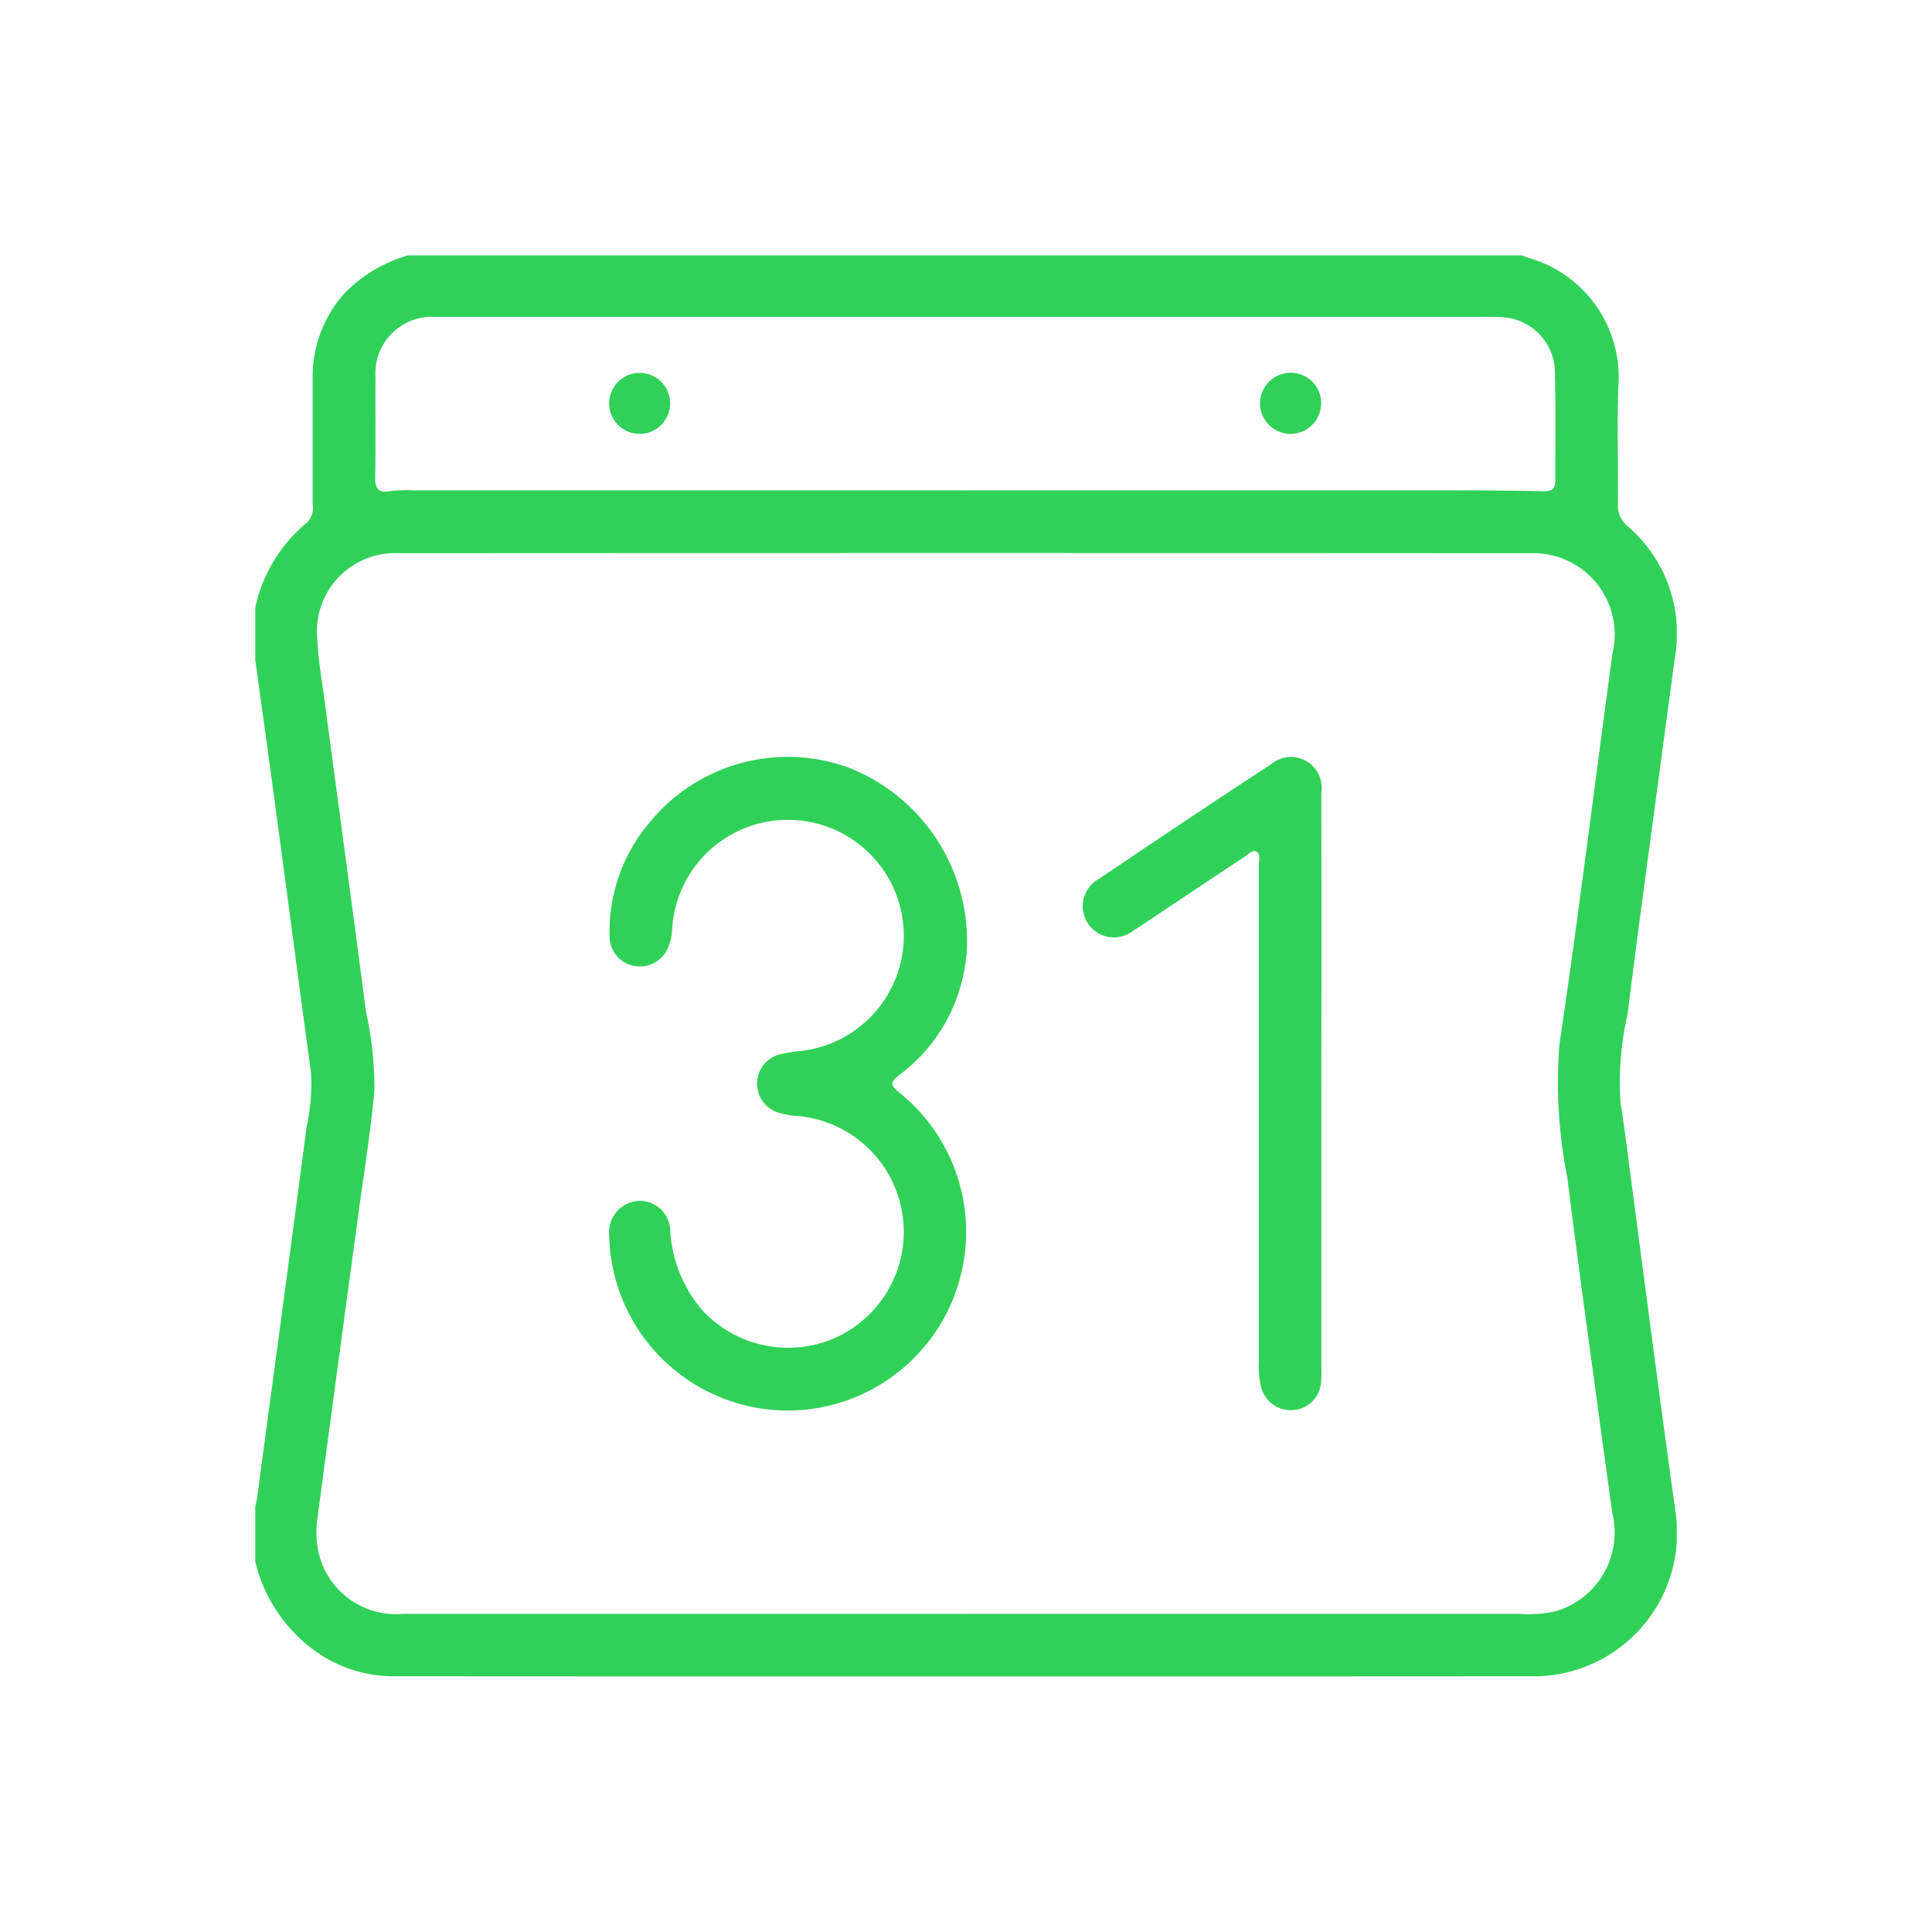 <svg id="Group_28221" data-name="Group 28221" xmlns="http://www.w3.org/2000/svg" xmlns:xlink="http://www.w3.org/1999/xlink" width="36.765" height="36.765" viewBox="0 0 36.765 36.765">
  <defs>
    <clipPath id="clip-path">
      <rect id="Rectangle_7046" data-name="Rectangle 7046" width="27.049" height="27.04" fill="#30d158" stroke="rgba(0,0,0,0)" stroke-width="1"/>
    </clipPath>
  </defs>
  <rect id="Rectangle_7044" data-name="Rectangle 7044" width="36.765" height="36.765" transform="translate(0 0)" fill="none"/>
  <g id="Group_28224" data-name="Group 28224" transform="translate(4.858 4.861)">
    <g id="Group_28223" data-name="Group 28223" clip-path="url(#clip-path)">
      <path id="Path_68522" data-name="Path 68522" d="M2.9,0H24.117a.662.662,0,0,0,.1.043,2.359,2.359,0,0,1,1.719,2.48c-.023.738,0,1.477-.006,2.216a.5.5,0,0,0,.182.411,2.686,2.686,0,0,1,.9,2.516c-.078.583-.158,1.166-.235,1.749-.223,1.671-.454,3.342-.662,5.015a5.863,5.863,0,0,0-.135,1.7c.082.5.141,1.009.208,1.514.277,2.081.542,4.163.835,6.241A2.73,2.73,0,0,1,24.4,27.038q-10.9.007-21.792,0a2.565,2.565,0,0,1-1.583-.568A2.938,2.938,0,0,1,0,24.856V23.8c.012-.051.027-.1.034-.154.316-2.357.636-4.714.944-7.072a3.776,3.776,0,0,0,.083-1.018C.836,13.914.624,12.269.4,10.625.272,9.651.135,8.678,0,7.7v-1A2.869,2.869,0,0,1,.978,5.089a.4.4,0,0,0,.114-.36c0-.8,0-1.6,0-2.4A2.366,2.366,0,0,1,1.7.718,2.746,2.746,0,0,1,2.9,0M13.52,25.851q5.277,0,10.553,0a2.371,2.371,0,0,0,.655-.046,1.559,1.559,0,0,0,1.1-1.852c-.07-.478-.132-.957-.2-1.436-.222-1.654-.455-3.306-.659-4.963a9.257,9.257,0,0,1-.152-2.536c.367-2.476.672-4.961,1.009-7.441a1.548,1.548,0,0,0-1.54-1.911q-10.778-.006-21.555,0A1.486,1.486,0,0,0,1.179,7.282c.018.437.1.872.155,1.307.257,1.933.521,3.865.772,5.8a6.83,6.83,0,0,1,.162,1.49c-.076.821-.209,1.638-.319,2.456C1.694,20.221,1.436,22.11,1.187,24a1.8,1.8,0,0,0,.03.733A1.509,1.509,0,0,0,2.809,25.85q5.356,0,10.712,0M13.5,4.469q4.182,0,8.363,0c.888,0,1.776,0,2.664.018.174,0,.212-.064.211-.213,0-.695.009-1.39-.007-2.084a1.059,1.059,0,0,0-.995-1.014c-.14-.009-.281-.008-.422-.008H3.709c-.105,0-.211,0-.317,0A1.074,1.074,0,0,0,2.287,2.3c-.005.642.006,1.284-.006,1.926,0,.228.072.3.293.259A2.469,2.469,0,0,1,3,4.47H13.5" fill="#30d158" stroke="rgba(0,0,0,0)" stroke-width="1"/>
      <path id="Path_68523" data-name="Path 68523" d="M108.7,148.16a3.2,3.2,0,0,1-1.283,2.262c-.144.117-.172.174-.011.309a3.4,3.4,0,0,1-1.677,6.041,3.4,3.4,0,0,1-3.822-3.3.6.6,0,0,1,.541-.662.579.579,0,0,1,.62.553,2.555,2.555,0,0,0,.6,1.516,2.227,2.227,0,0,0,2.438.579,2.212,2.212,0,0,0-.655-4.267,1.676,1.676,0,0,1-.285-.05.577.577,0,0,1,.016-1.127,3.212,3.212,0,0,1,.391-.06,2.206,2.206,0,1,0-2.468-2.322,1.037,1.037,0,0,1-.1.407.584.584,0,0,1-.648.294.571.571,0,0,1-.443-.556,3.213,3.213,0,0,1,.777-2.187,3.392,3.392,0,0,1,3.772-1.026,3.55,3.55,0,0,1,2.241,3.6" transform="translate(-95.172 -134.818)" fill="#30d158" stroke="rgba(0,0,0,0)" stroke-width="1"/>
      <path id="Path_68524" data-name="Path 68524" d="M242.7,150.6q0,2.69,0,5.38a2.465,2.465,0,0,1-.009.316.57.57,0,0,1-.532.5.578.578,0,0,1-.6-.417,1.807,1.807,0,0,1-.048-.523q0-4.6,0-9.2c0-.079,0-.158,0-.237s.039-.2-.042-.247-.158.048-.227.093c-.529.348-1.054.7-1.581,1.051-.176.117-.348.239-.528.348a.594.594,0,1,1-.657-.982c1.086-.732,2.173-1.462,3.27-2.177a.584.584,0,0,1,.953.537q.006,2.782,0,5.564" transform="translate(-222.413 -134.824)" fill="#30d158" stroke="rgba(0,0,0,0)" stroke-width="1"/>
      <path id="Path_68525" data-name="Path 68525" d="M103.1,34.363a.58.58,0,1,1-.618-.545.577.577,0,0,1,.618.545" transform="translate(-95.207 -31.581)" fill="#30d158" stroke="rgba(0,0,0,0)" stroke-width="1"/>
      <path id="Path_68526" data-name="Path 68526" d="M290.45,34.381a.581.581,0,1,1-.578-.589.575.575,0,0,1,.578.589" transform="translate(-270.168 -31.559)" fill="#30d158" stroke="rgba(0,0,0,0)" stroke-width="1"/>
    </g>
  </g>
</svg>
